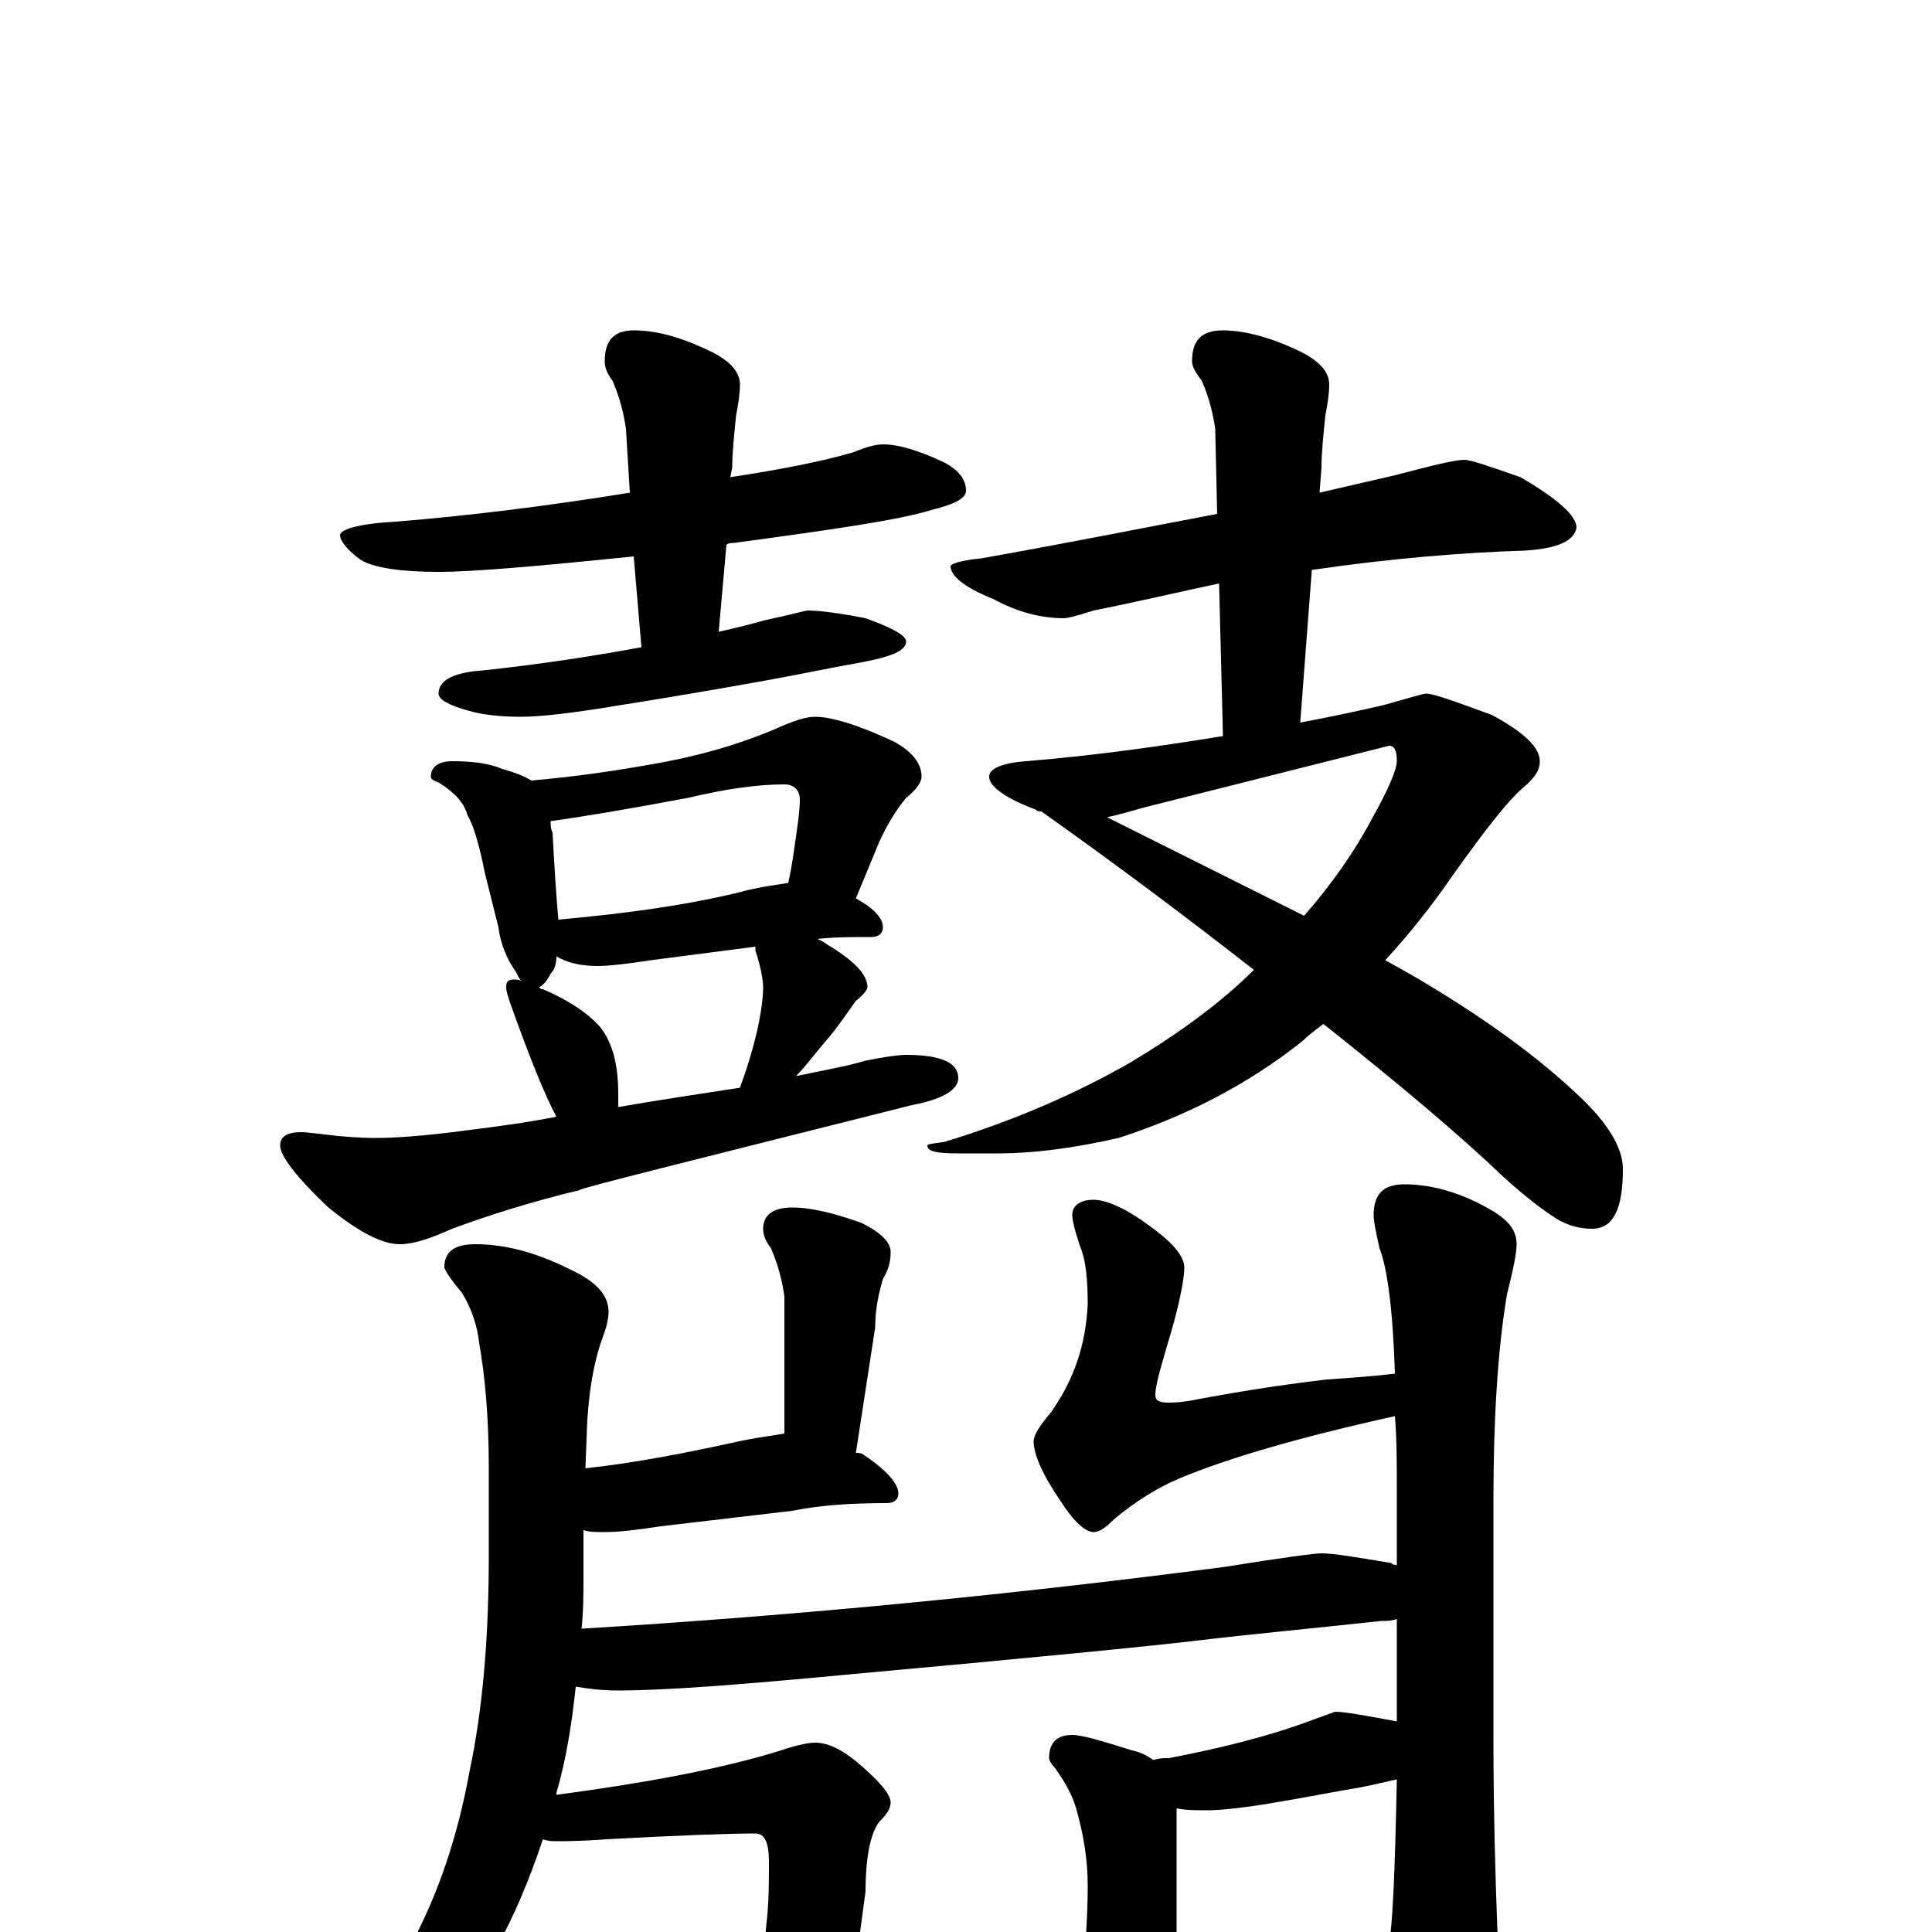 <?xml version="1.0" encoding="utf-8" ?>
<!DOCTYPE svg PUBLIC "-//W3C//DTD SVG 1.1//EN" "http://www.w3.org/Graphics/SVG/1.1/DTD/svg11.dtd">
<svg version="1.1" id="Layer_1" xmlns="http://www.w3.org/2000/svg" xmlns:xlink="http://www.w3.org/1999/xlink" x="0px" y="145px" width="1000px" height="1000px" viewBox="0 0 1000 1000" enable-background="new 0 0 1000 1000" xml:space="preserve">
<g id="Layer_1">
<path id="glyph" transform="matrix(1 0 0 -1 0 1000)" d="M457,770C465,770 475,767 488,761C496,757 500,752 500,746C500,742 494,739 482,736C466,731 432,726 380,719C379,719 377,719 376,718l-4,-45C381,675 389,677 396,679C410,682 417,684 418,684C423,684 433,683 448,680C462,675 469,671 469,668C469,663 461,660 445,657C428,654 414,651 403,649C392,647 365,642 321,635C297,631 280,629 270,629C259,629 250,630 243,632C232,635 227,638 227,641C227,648 235,652 250,653C278,656 305,660 332,665l-4,47C279,707 245,704 227,704C208,704 194,706 187,710C180,715 176,720 176,723C176,726 186,729 205,730C242,733 283,738 326,745l-2,33C323,785 321,794 317,803C314,807 313,810 313,813C313,824 318,829 328,829C339,829 351,826 366,819C377,814 383,808 383,801C383,796 382,790 381,785C380,775 379,766 379,758l-1,-5C404,757 425,761 442,766C449,769 454,770 457,770M234,606C244,606 253,605 260,602C267,600 272,598 275,596C298,598 318,601 335,604C359,608 381,614 402,623C411,627 417,629 422,629C430,629 444,625 463,616C472,611 477,605 477,598C477,595 474,591 469,587C464,581 459,573 455,564l-12,-29C452,530 457,525 457,520C457,517 455,515 451,515C441,515 432,515 423,514C426,513 428,511 430,510C443,502 449,495 449,489C449,488 447,485 443,482C438,475 434,469 429,463C422,455 417,448 412,443C426,446 438,448 448,451C458,453 465,454 469,454C487,454 496,450 496,442C496,436 488,431 472,428C357,399 300,385 300,384C275,378 253,371 234,364C223,359 214,356 207,356C198,356 186,362 170,375C153,391 145,402 145,407C145,412 149,414 156,414C159,414 166,413 175,412C186,411 192,411 195,411C204,411 220,412 242,415C258,417 273,419 288,422C282,433 274,453 264,481C263,484 262,487 262,489C262,492 263,493 266,493C267,493 269,493 270,492C269,493 268,495 267,497C262,504 259,512 258,520l-7,28C248,563 245,573 242,578C240,585 235,590 227,595C224,596 223,597 223,598C223,603 227,606 234,606M320,427C343,431 364,434 383,437C387,448 390,458 392,467C394,476 395,484 395,489C395,492 394,499 391,508C391,509 391,509 391,510l-54,-7C324,501 315,500 309,500C300,500 293,502 288,505C288,501 287,498 285,496C283,492 281,490 279,489C280,488 280,488 281,488C295,482 305,475 311,468C317,460 320,449 320,434C320,431 320,429 320,427M289,524C322,527 353,531 382,538C393,541 402,542 408,543C410,552 411,560 412,567C413,574 414,581 414,586C414,591 411,594 406,594C393,594 377,592 356,587C324,581 300,577 285,575C285,573 285,571 286,569C287,550 288,535 289,524M758,762C761,762 770,759 787,753C806,742 816,733 816,727C815,720 806,716 789,715C757,714 720,711 679,705l-6,-79C689,629 703,632 716,635C730,639 737,641 738,641C742,641 753,637 772,630C789,621 797,613 797,606C797,601 794,597 788,592C781,586 769,571 752,547C741,531 729,516 717,503C726,498 735,493 743,488C774,469 798,451 817,433C832,419 840,406 840,395C840,374 835,364 824,364C817,364 811,366 806,369C798,374 789,381 778,391C755,413 724,439 685,470C681,467 677,464 674,461C645,438 613,422 579,411C557,406 536,403 516,403l-20,0C485,403 480,404 480,407C480,408 483,408 489,409C525,420 557,434 585,450C610,465 632,481 649,498C617,523 580,551 539,580C538,580 537,580 536,581C520,587 512,593 512,598C512,602 518,605 531,606C568,609 602,614 633,619l-2,79C612,694 591,689 566,684C557,681 552,680 551,680C539,680 527,683 514,690C499,696 492,702 492,707C492,708 497,710 508,711C553,719 593,727 630,734l-1,44C628,785 626,794 622,803C619,807 617,810 617,813C617,824 622,829 633,829C643,829 656,826 671,819C682,814 688,808 688,801C688,796 687,790 686,785C685,775 684,766 684,758l-1,-13C696,748 709,751 722,754C741,759 753,762 758,762M573,577C611,558 645,541 675,526C689,542 701,559 710,576C719,592 723,602 723,606C723,611 722,614 719,614l-127,-32C585,580 578,578 573,577M246,356C261,356 277,352 295,343C308,337 315,330 315,321C315,318 314,313 312,308C307,294 305,280 304,265l-1,-25C330,243 355,248 378,253C391,256 401,257 406,258l0,71C405,336 403,345 399,354C396,358 395,361 395,364C395,371 400,375 410,375C420,375 432,372 446,367C456,362 461,357 461,352C461,347 460,343 457,338C454,328 453,320 453,313l-10,-65C444,248 446,248 447,247C459,239 465,232 465,227C465,224 463,222 459,222C441,222 425,221 410,218l-68,-8C329,208 320,207 313,207C309,207 305,207 302,208l0,-24C302,175 302,166 301,157C416,164 527,175 634,189C665,194 681,196 684,196C690,196 702,194 720,191C721,190 722,190 723,190l0,37C723,242 723,255 722,267C672,256 635,245 611,235C599,230 588,223 577,214C572,209 569,207 566,207C562,207 556,212 549,223C540,236 535,247 535,254C535,257 538,262 544,269C556,286 562,304 563,325C563,338 562,348 559,355C556,364 555,369 555,371C555,376 559,379 566,379C573,379 584,374 597,364C608,356 613,349 613,344C613,339 611,327 606,310C601,293 598,283 598,278C598,275 600,274 605,274C606,274 610,274 616,275C637,279 661,283 687,286C702,287 714,288 722,289C721,322 718,344 714,354C712,363 711,368 711,371C711,382 716,387 727,387C742,387 758,382 773,373C781,368 785,363 785,356C785,351 783,342 780,330C775,300 773,264 773,223l0,-122C773,62 774,29 775,2C776,-14 777,-26 777,-35C777,-51 774,-65 769,-76C762,-90 756,-97 750,-97C743,-97 735,-89 727,-73C719,-56 715,-42 715,-31C716,-28 717,-22 718,-12C721,1 722,32 723,79C714,77 706,75 699,74C693,73 678,70 654,66C641,64 631,63 625,63C619,63 614,63 609,64l0,-103C609,-47 606,-57 600,-68C597,-77 592,-82 586,-82C581,-82 575,-75 568,-62C562,-51 559,-44 559,-39C559,-36 560,-29 561,-19C562,-4 563,10 563,24C563,37 561,50 557,64C555,71 551,78 546,85C544,87 543,89 543,90C543,98 547,102 555,102C560,102 570,99 586,94C591,93 594,91 597,89C600,90 602,90 605,90C631,95 656,101 680,110l11,4C696,114 707,112 723,109l0,53C720,161 718,161 715,161C678,157 646,154 621,151C596,148 535,142 436,133C383,128 344,125 320,125C311,125 304,126 298,127C296,108 293,89 288,72l0,-1C333,77 371,84 401,93C410,96 417,98 422,98C429,98 437,94 447,85C456,77 461,71 461,67C461,64 459,61 456,58C451,53 448,40 448,21l-7,-52C440,-46 437,-56 431,-63C426,-70 422,-74 418,-74C414,-74 409,-68 404,-57C398,-41 395,-28 395,-19C395,-17 395,-15 395,-13C396,-8 396,-1 397,7C398,17 398,27 398,36C398,46 396,51 391,51C377,51 351,50 314,48C301,47 292,47 289,47C286,47 284,47 281,48C274,27 266,8 257,-8C246,-27 228,-46 204,-65C181,-79 167,-86 160,-86C157,-86 156,-85 156,-82C183,-53 202,-28 213,-6C227,20 237,50 243,83C250,116 253,153 253,195l0,45C253,267 251,288 248,305C247,314 244,323 239,331C233,338 230,343 230,344C230,352 235,356 246,356z"/>
</g>
</svg>
